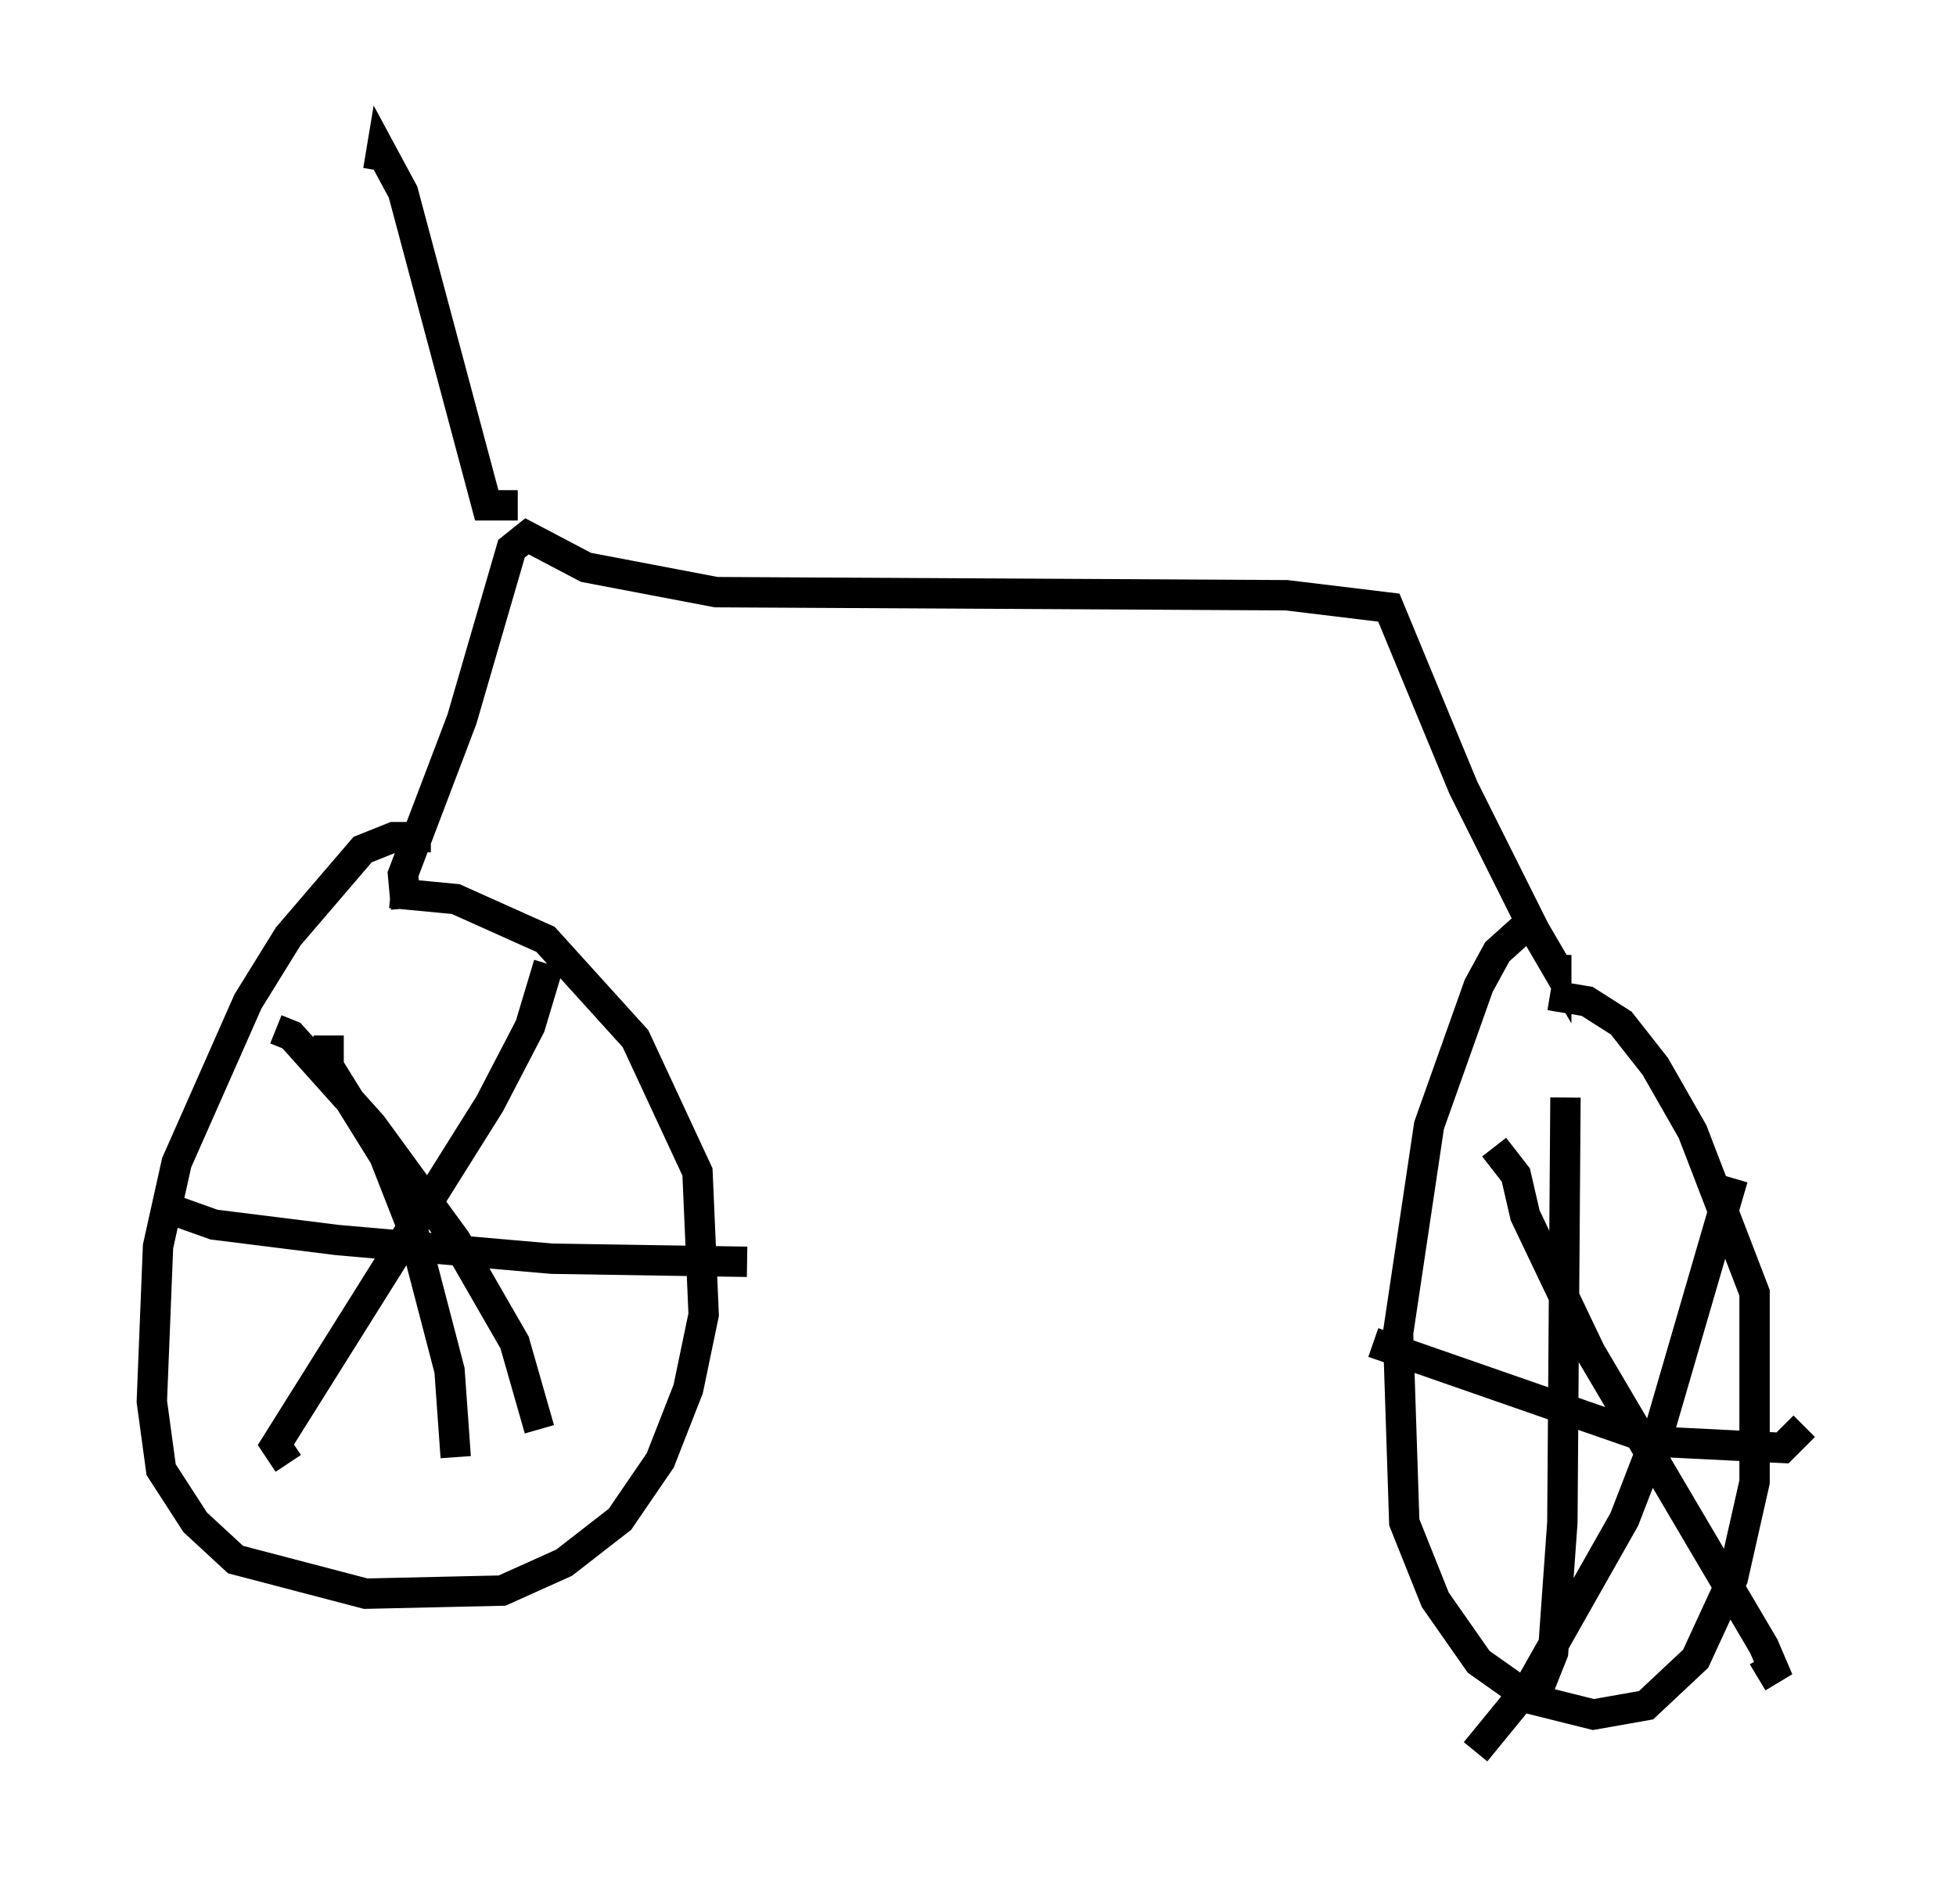 <?xml version="1.0" encoding="utf-8" ?>
<svg baseProfile="full" height="62.676" version="1.1" width="64.411" xmlns="http://www.w3.org/2000/svg" xmlns:ev="http://www.w3.org/2001/xml-events" xmlns:xlink="http://www.w3.org/1999/xlink"><defs /><rect fill="white" height="62.676" width="64.411" x="0" y="0" /><path d="M15.719, 28.071 m-1.531, -0.51 l-1.225, 0.0 -1.021, 0.408 l-2.45, 2.858 -1.327, 2.144 l-2.348, 5.308 -0.613, 2.756 l-0.204, 5.104 0.306, 2.246 l1.123, 1.735 1.327, 1.225 l4.288, 1.123 4.492, -0.102 l2.042, -0.919 1.838, -1.429 l1.327, -1.94 0.919, -2.348 l0.51, -2.45 -0.204, -4.696 l-2.042, -4.39 -2.96, -3.267 l-2.96, -1.327 -2.144, -0.204 m-3.777, 4.492 l0.51, 0.204 2.654, 2.96 l2.756, 3.777 1.94, 3.369 l0.817, 2.858 m-8.269, 1.123 l-0.408, -0.613 7.044, -11.229 l1.327, -2.552 0.613, -2.042 m-7.248, 2.348 l0.0, 1.021 1.838, 2.96 l0.919, 2.348 1.225, 4.696 l0.204, 2.858 m-9.392, -8.167 l1.429, 0.51 4.083, 0.51 l7.044, 0.613 6.431, 0.102 m25.725, -11.127 l-1.021, 0.919 -0.613, 1.123 l-1.633, 4.594 -1.021, 6.84 l0.204, 6.227 1.021, 2.552 l1.429, 2.042 1.735, 1.225 l2.042, 0.51 1.735, -0.306 l1.633, -1.531 1.225, -2.654 l0.715, -3.165 0.0, -6.227 l-2.042, -5.308 -1.225, -2.144 l-1.123, -1.429 -1.123, -0.715 l-1.225, -0.204 m-1.838, 5.002 l0.715, 0.919 0.306, 1.327 l2.144, 4.492 5.717, 9.698 l0.306, 0.715 -0.51, 0.306 m-9.29, 2.45 l1.838, -2.246 3.063, -5.41 l1.225, -3.165 2.348, -8.065 m-5.513, -2.654 l-0.102, 13.986 -0.306, 4.288 l-0.408, 1.021 -0.408, 0.204 m-5.104, -11.433 l9.392, 3.267 4.083, 0.204 l0.715, -0.715 m-46.04, -17.048 l-0.102, -1.123 1.94, -5.104 l1.633, -5.615 0.51, -0.408 l1.94, 1.021 4.288, 0.817 l18.784, 0.102 3.369, 0.408 l2.45, 5.921 2.348, 4.696 l0.715, 1.225 0.0, -0.408 m-34.198, -14.802 l-1.021, 0.0 -2.756, -10.311 l-0.715, -1.327 -0.102, 0.613 " fill="none" stroke="black" stroke-width="1" /></svg>